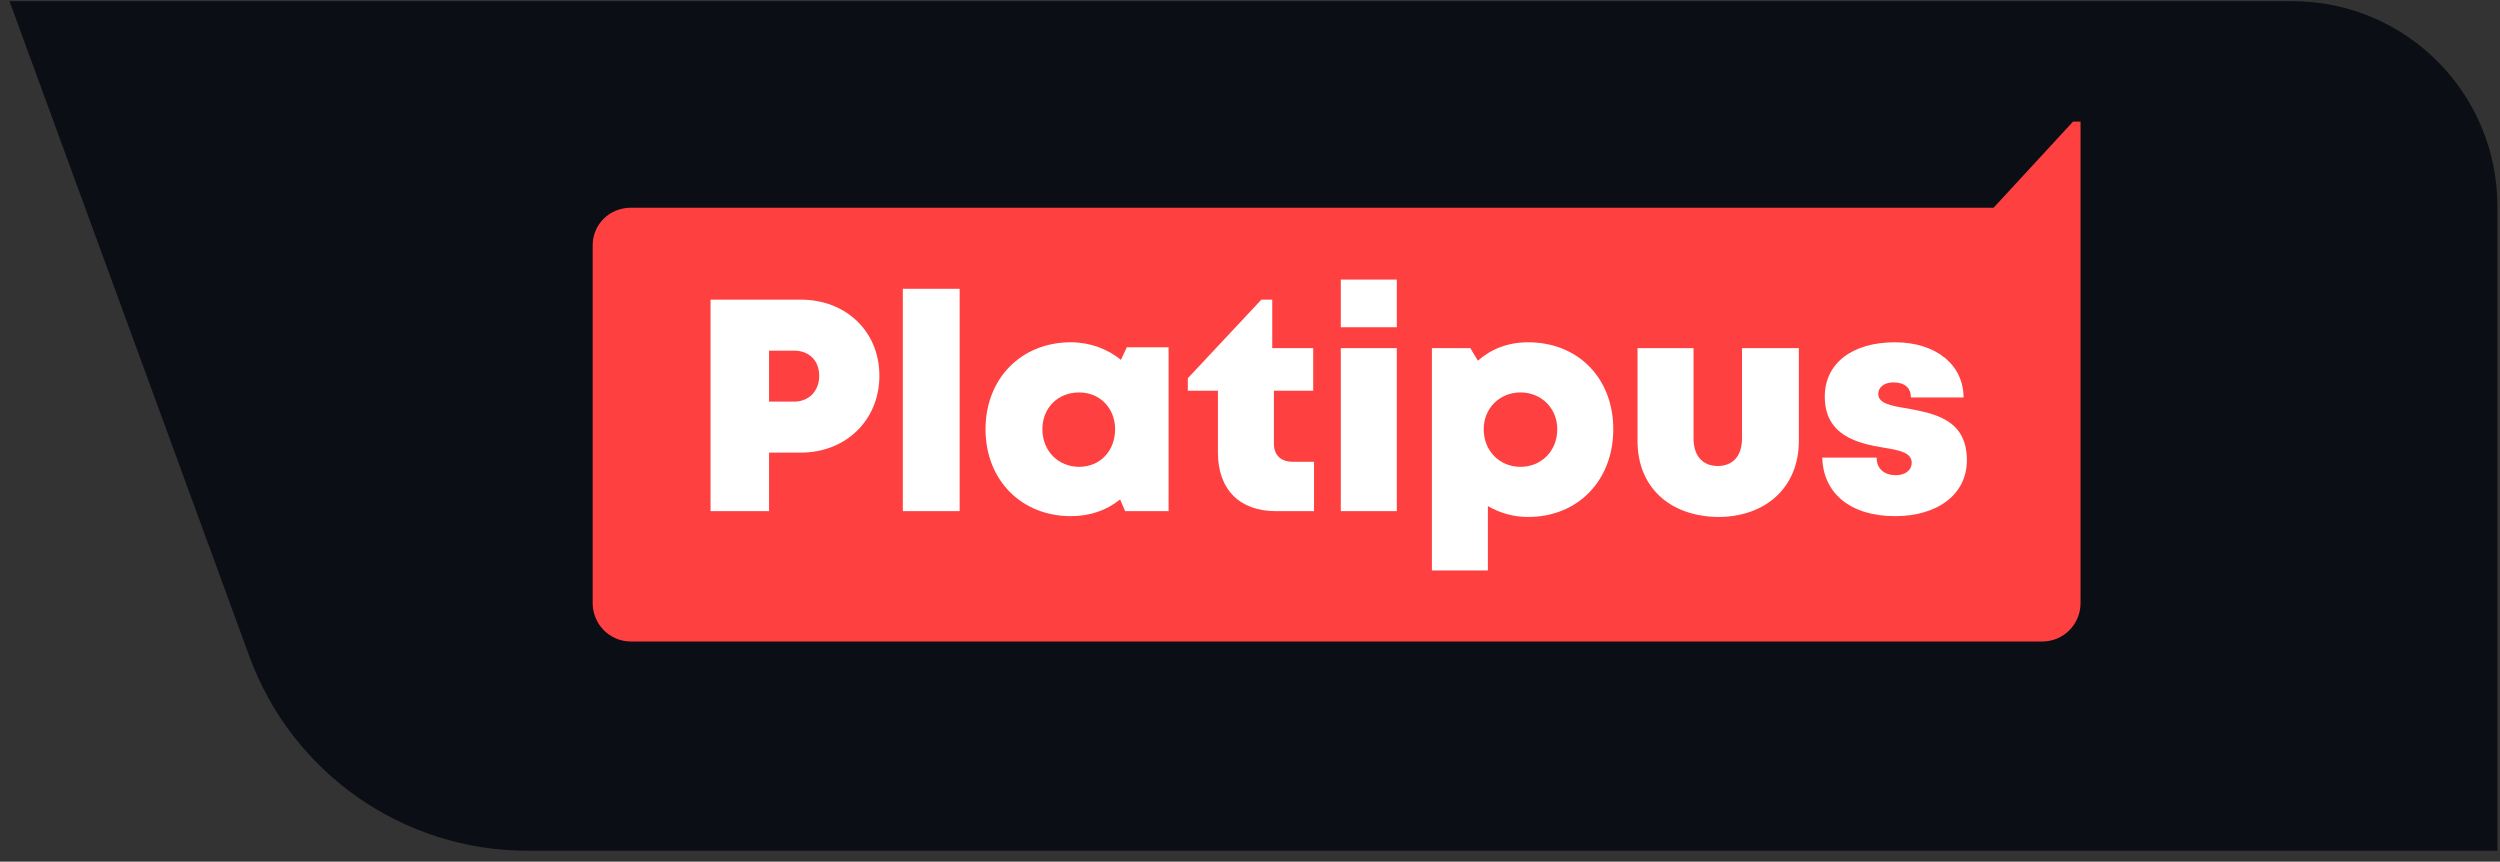 <svg width="206" height="71" viewBox="0 0 206 71" fill="none" xmlns="http://www.w3.org/2000/svg">
<rect x="0" y="0" width="206" height="71" fill="#333333" stroke="none"/>
<path d="M0.785 0.1H188.896C198.224 0.1 205.785 7.661 205.785 16.989V70.1H43.459C33.219 70.1 24.07 63.706 20.55 54.09L0.785 0.1Z" fill="#0B0E15"/>
<path d="M171.437 10.021V49.694C171.437 51.416 170.06 52.862 168.269 52.862H52.004C50.214 52.862 48.836 51.416 48.836 49.694V20.214C48.836 18.492 50.214 17.115 52.004 17.115H164.274L170.818 10.021H171.437Z" fill="#FF4040"/>
<path d="M72.462 30.959C72.462 34.61 69.707 37.296 65.987 37.296H63.37V42.117H58.549V24.691H65.987C69.707 24.691 72.462 27.309 72.462 30.959ZM67.503 30.959C67.503 29.719 66.676 28.893 65.436 28.893H63.37V33.094H65.436C66.676 33.094 67.503 32.199 67.503 30.959Z" fill="white"/>
<path d="M74.391 23.796H79.074V42.117H74.391V23.796Z" fill="white"/>
<path d="M96.292 28.617V42.117H92.711L92.297 41.153C91.195 42.048 89.818 42.531 88.234 42.531C84.17 42.531 81.208 39.569 81.208 35.367C81.208 31.166 84.17 28.204 88.234 28.204C89.818 28.204 91.264 28.755 92.366 29.651L92.849 28.617H96.292ZM91.884 35.367C91.884 33.645 90.644 32.337 88.922 32.337C87.132 32.337 85.892 33.645 85.892 35.367C85.892 37.158 87.201 38.467 88.922 38.467C90.644 38.467 91.884 37.158 91.884 35.367Z" fill="white"/>
<path d="M108.276 38.054V42.117H105.108C102.146 42.117 100.356 40.327 100.356 37.296V32.199H97.876V31.166L103.937 24.691H104.833V28.686H108.208V32.199H104.97V36.538C104.97 37.503 105.521 38.054 106.555 38.054H108.276Z" fill="white"/>
<path d="M110.481 28.686H115.096V42.117H110.481V28.686ZM110.481 23.038H115.096V26.964H110.481V23.038Z" fill="white"/>
<path d="M132.934 35.367C132.934 39.569 130.041 42.599 125.909 42.599C124.669 42.599 123.567 42.255 122.602 41.704V47.008H117.988V28.686H121.156L121.776 29.719C122.878 28.755 124.256 28.204 125.909 28.204C130.041 28.204 132.934 31.166 132.934 35.367ZM128.319 35.367C128.319 33.645 127.011 32.337 125.289 32.337C123.567 32.337 122.258 33.645 122.258 35.367C122.258 37.158 123.567 38.467 125.289 38.467C127.011 38.467 128.319 37.158 128.319 35.367Z" fill="white"/>
<path d="M134.932 36.332V28.686H139.547V36.125C139.547 37.572 140.305 38.398 141.545 38.398C142.785 38.398 143.542 37.572 143.542 36.125V28.686H148.226V36.332C148.226 40.12 145.54 42.6 141.545 42.6C137.55 42.531 134.932 40.12 134.932 36.332Z" fill="white"/>
<path d="M156.148 42.531C152.428 42.531 150.224 40.602 150.156 37.709H154.633C154.633 38.673 155.321 39.156 156.217 39.156C156.905 39.156 157.525 38.811 157.525 38.122C157.525 37.296 156.492 37.089 155.184 36.883C153.117 36.538 150.362 35.918 150.362 32.681C150.362 29.926 152.635 28.204 156.148 28.204C159.523 28.204 161.796 30.064 161.796 32.75H157.457C157.457 31.924 156.905 31.51 156.01 31.51C155.321 31.51 154.77 31.855 154.77 32.474C154.77 33.232 155.803 33.439 157.112 33.645C159.247 34.059 162.071 34.472 162.071 37.916C162.071 40.74 159.661 42.531 156.148 42.531Z" fill="white"/>
</svg>
